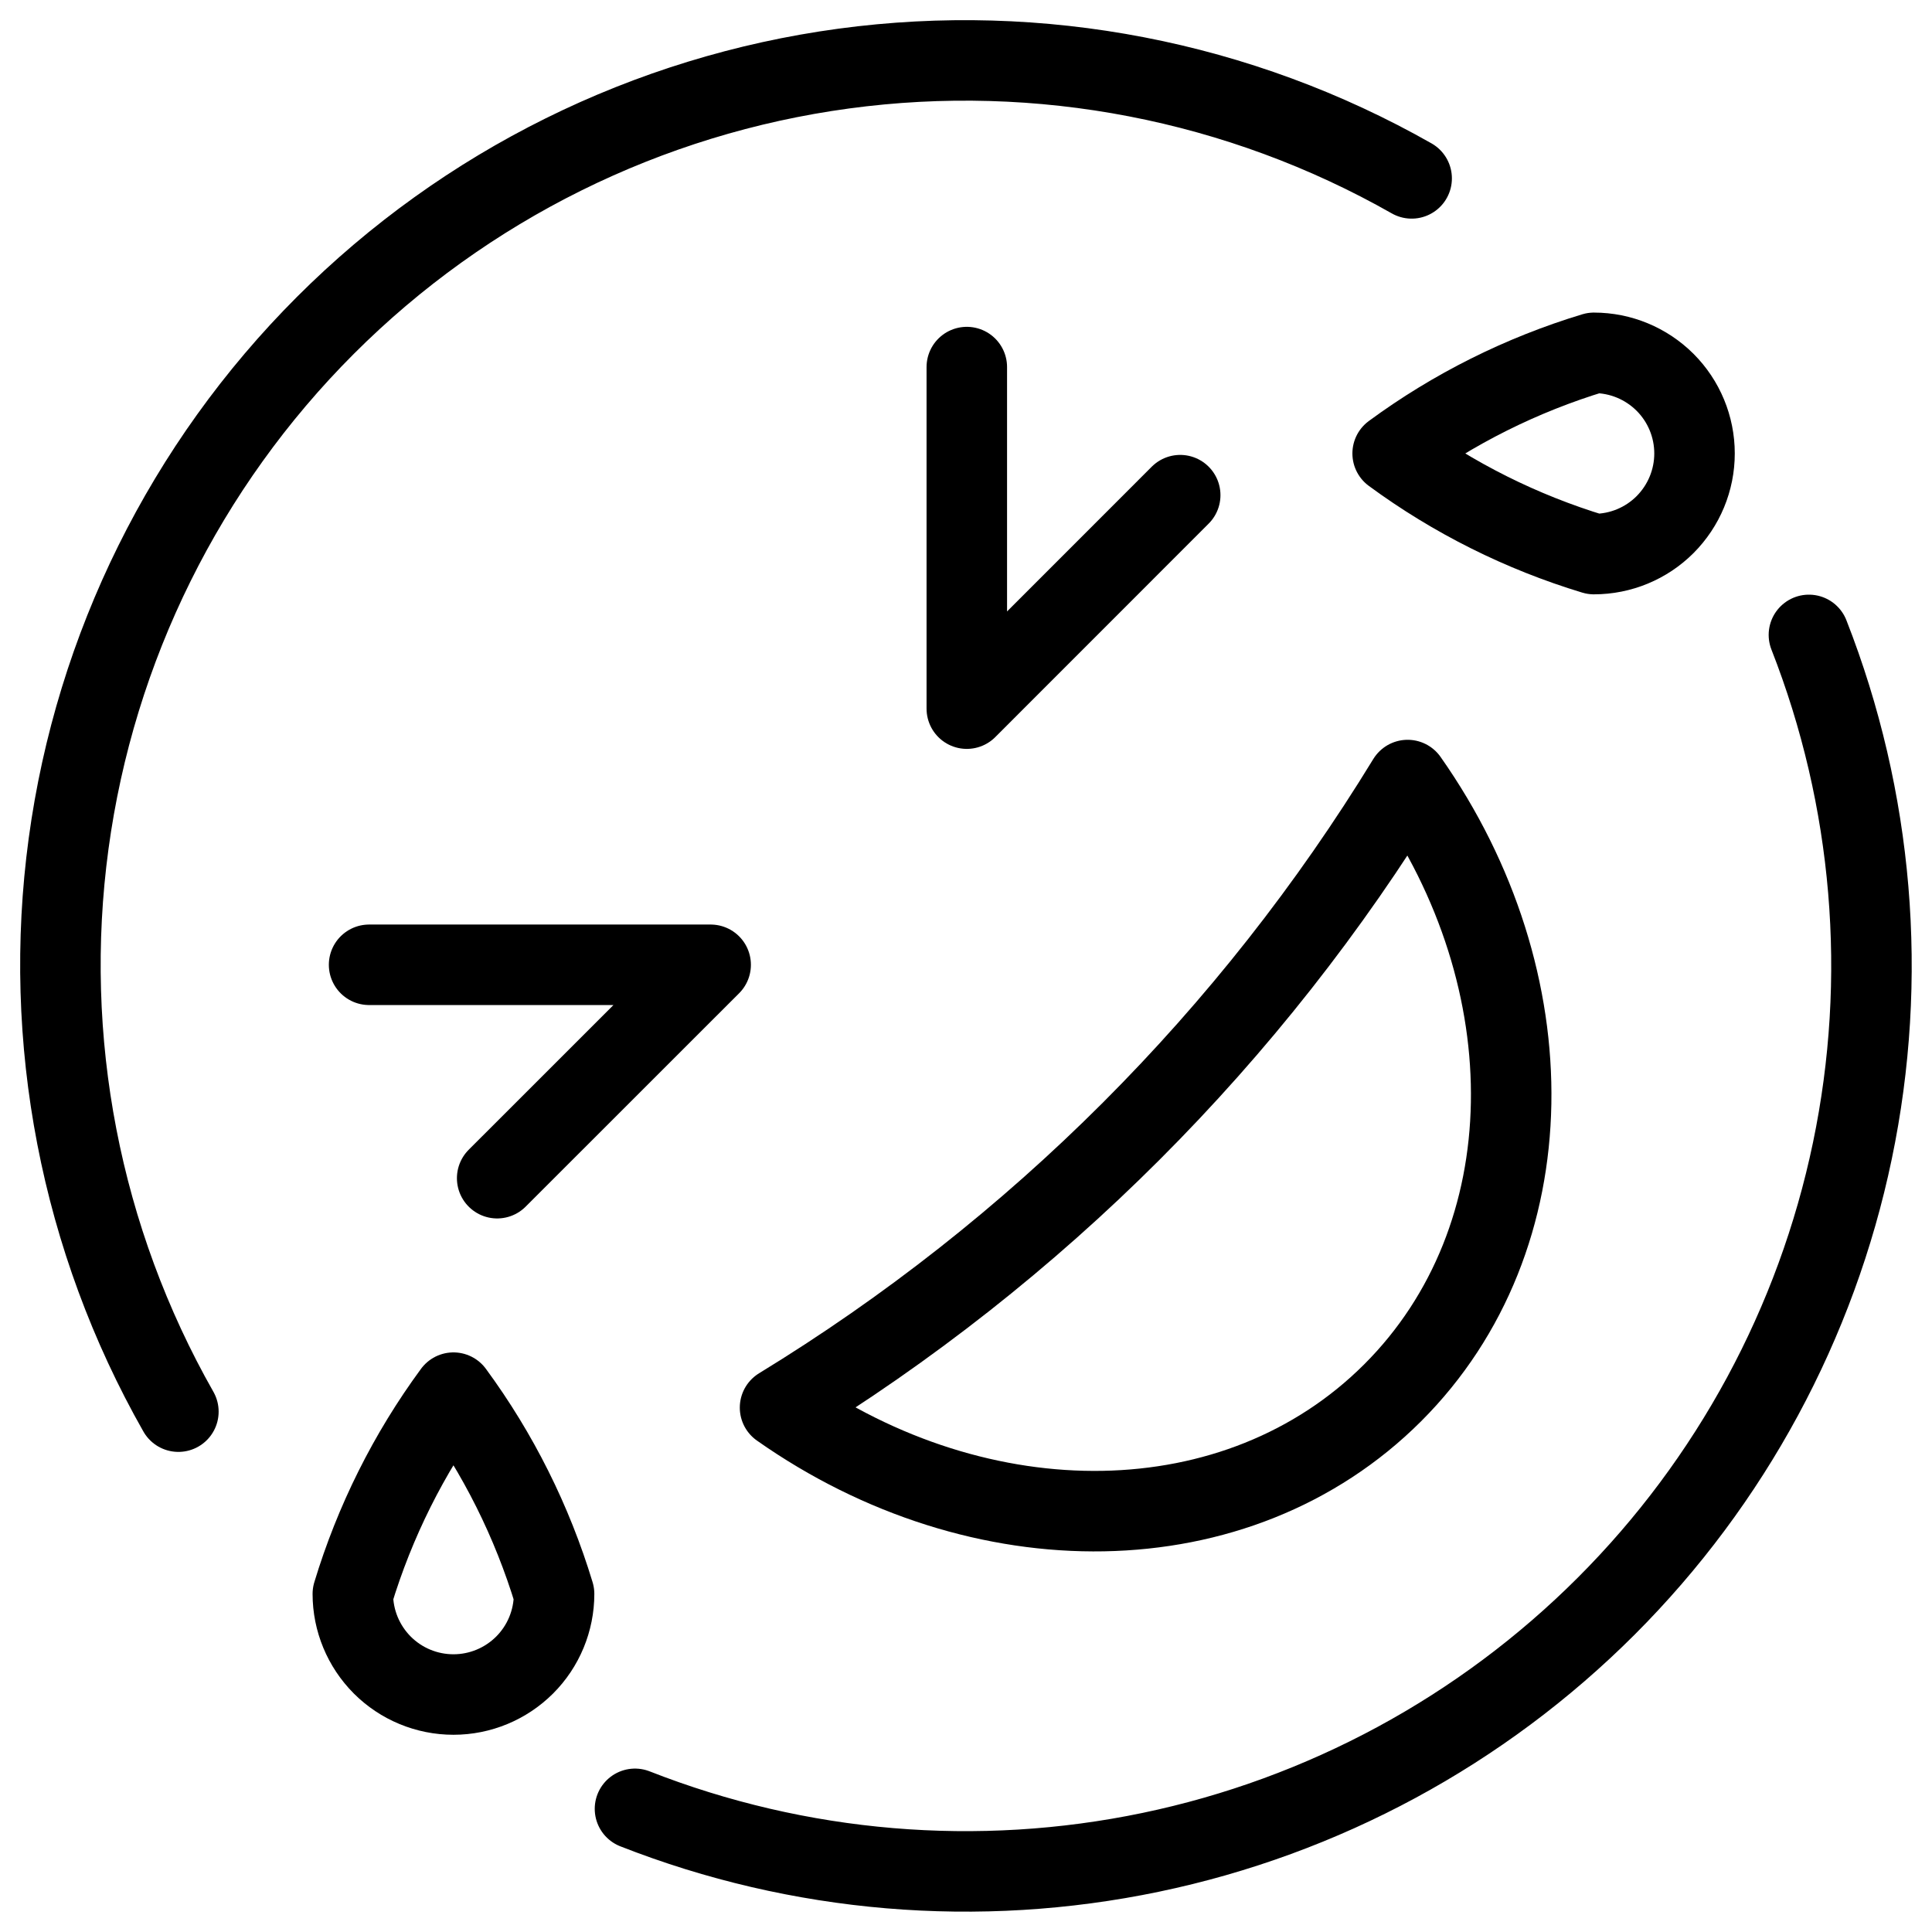 <svg xmlns="http://www.w3.org/2000/svg" fill="none" viewBox="0 0 24 24" id="Smiley-Lol-Sideways--Streamline-Ultimate">
  <desc>
    Smiley Lol Sideways Streamline Icon: https://streamlinehq.com
  </desc>
  <path stroke="#000000" stroke-linecap="round" stroke-linejoin="round" d="M9.69 17.486c2.487 1.75 5.686 1.739 7.611 -0.185 1.925 -1.924 1.935 -5.124 0.185 -7.611 -1.943 3.181 -4.615 5.853 -7.796 7.796Z" stroke-width="1"></path>
  <path stroke="#000000" stroke-linecap="round" stroke-linejoin="round" d="M4.585 11.985h4.243l-2.652 2.651" stroke-width="1"></path>
  <path stroke="#000000" stroke-linecap="round" stroke-linejoin="round" d="M12.01 4.56v4.243l2.651 -2.652" stroke-width="1"></path>
  <path stroke="#000000" stroke-linecap="round" stroke-linejoin="round" d="M17.536 2.216C15.397 1.001 12.918 0.522 10.481 0.852 8.043 1.182 5.781 2.303 4.042 4.042 2.303 5.781 1.182 8.043 0.852 10.481 0.522 12.918 1.001 15.397 2.216 17.536" stroke-width="1"></path>
  <path stroke="#000000" stroke-linecap="round" stroke-linejoin="round" d="M7.888 22.47c2.038 0.8 4.265 0.987 6.408 0.54 2.143 -0.447 4.109 -1.51 5.657 -3.058 1.548 -1.548 2.611 -3.514 3.058 -5.657 0.447 -2.143 0.259 -4.37 -0.54 -6.408" stroke-width="1"></path>
  <path stroke="#000000" stroke-linecap="round" stroke-linejoin="round" d="M19.8 4.383c0.332 0 0.649 0.132 0.884 0.366 0.234 0.234 0.366 0.552 0.366 0.884 0 0.332 -0.132 0.649 -0.366 0.884 -0.234 0.234 -0.552 0.366 -0.884 0.366 -0.898 -0.272 -1.744 -0.694 -2.5 -1.25 0.756 -0.556 1.602 -0.978 2.5 -1.25Z" stroke-width="1"></path>
  <path stroke="#000000" stroke-linecap="round" stroke-linejoin="round" d="M4.383 19.8c0 0.332 0.132 0.649 0.366 0.884 0.234 0.234 0.552 0.366 0.884 0.366 0.332 0 0.649 -0.132 0.884 -0.366 0.234 -0.234 0.366 -0.552 0.366 -0.884 -0.272 -0.898 -0.694 -1.744 -1.25 -2.5 -0.556 0.756 -0.978 1.602 -1.25 2.5Z" stroke-width="1"></path>
</svg>